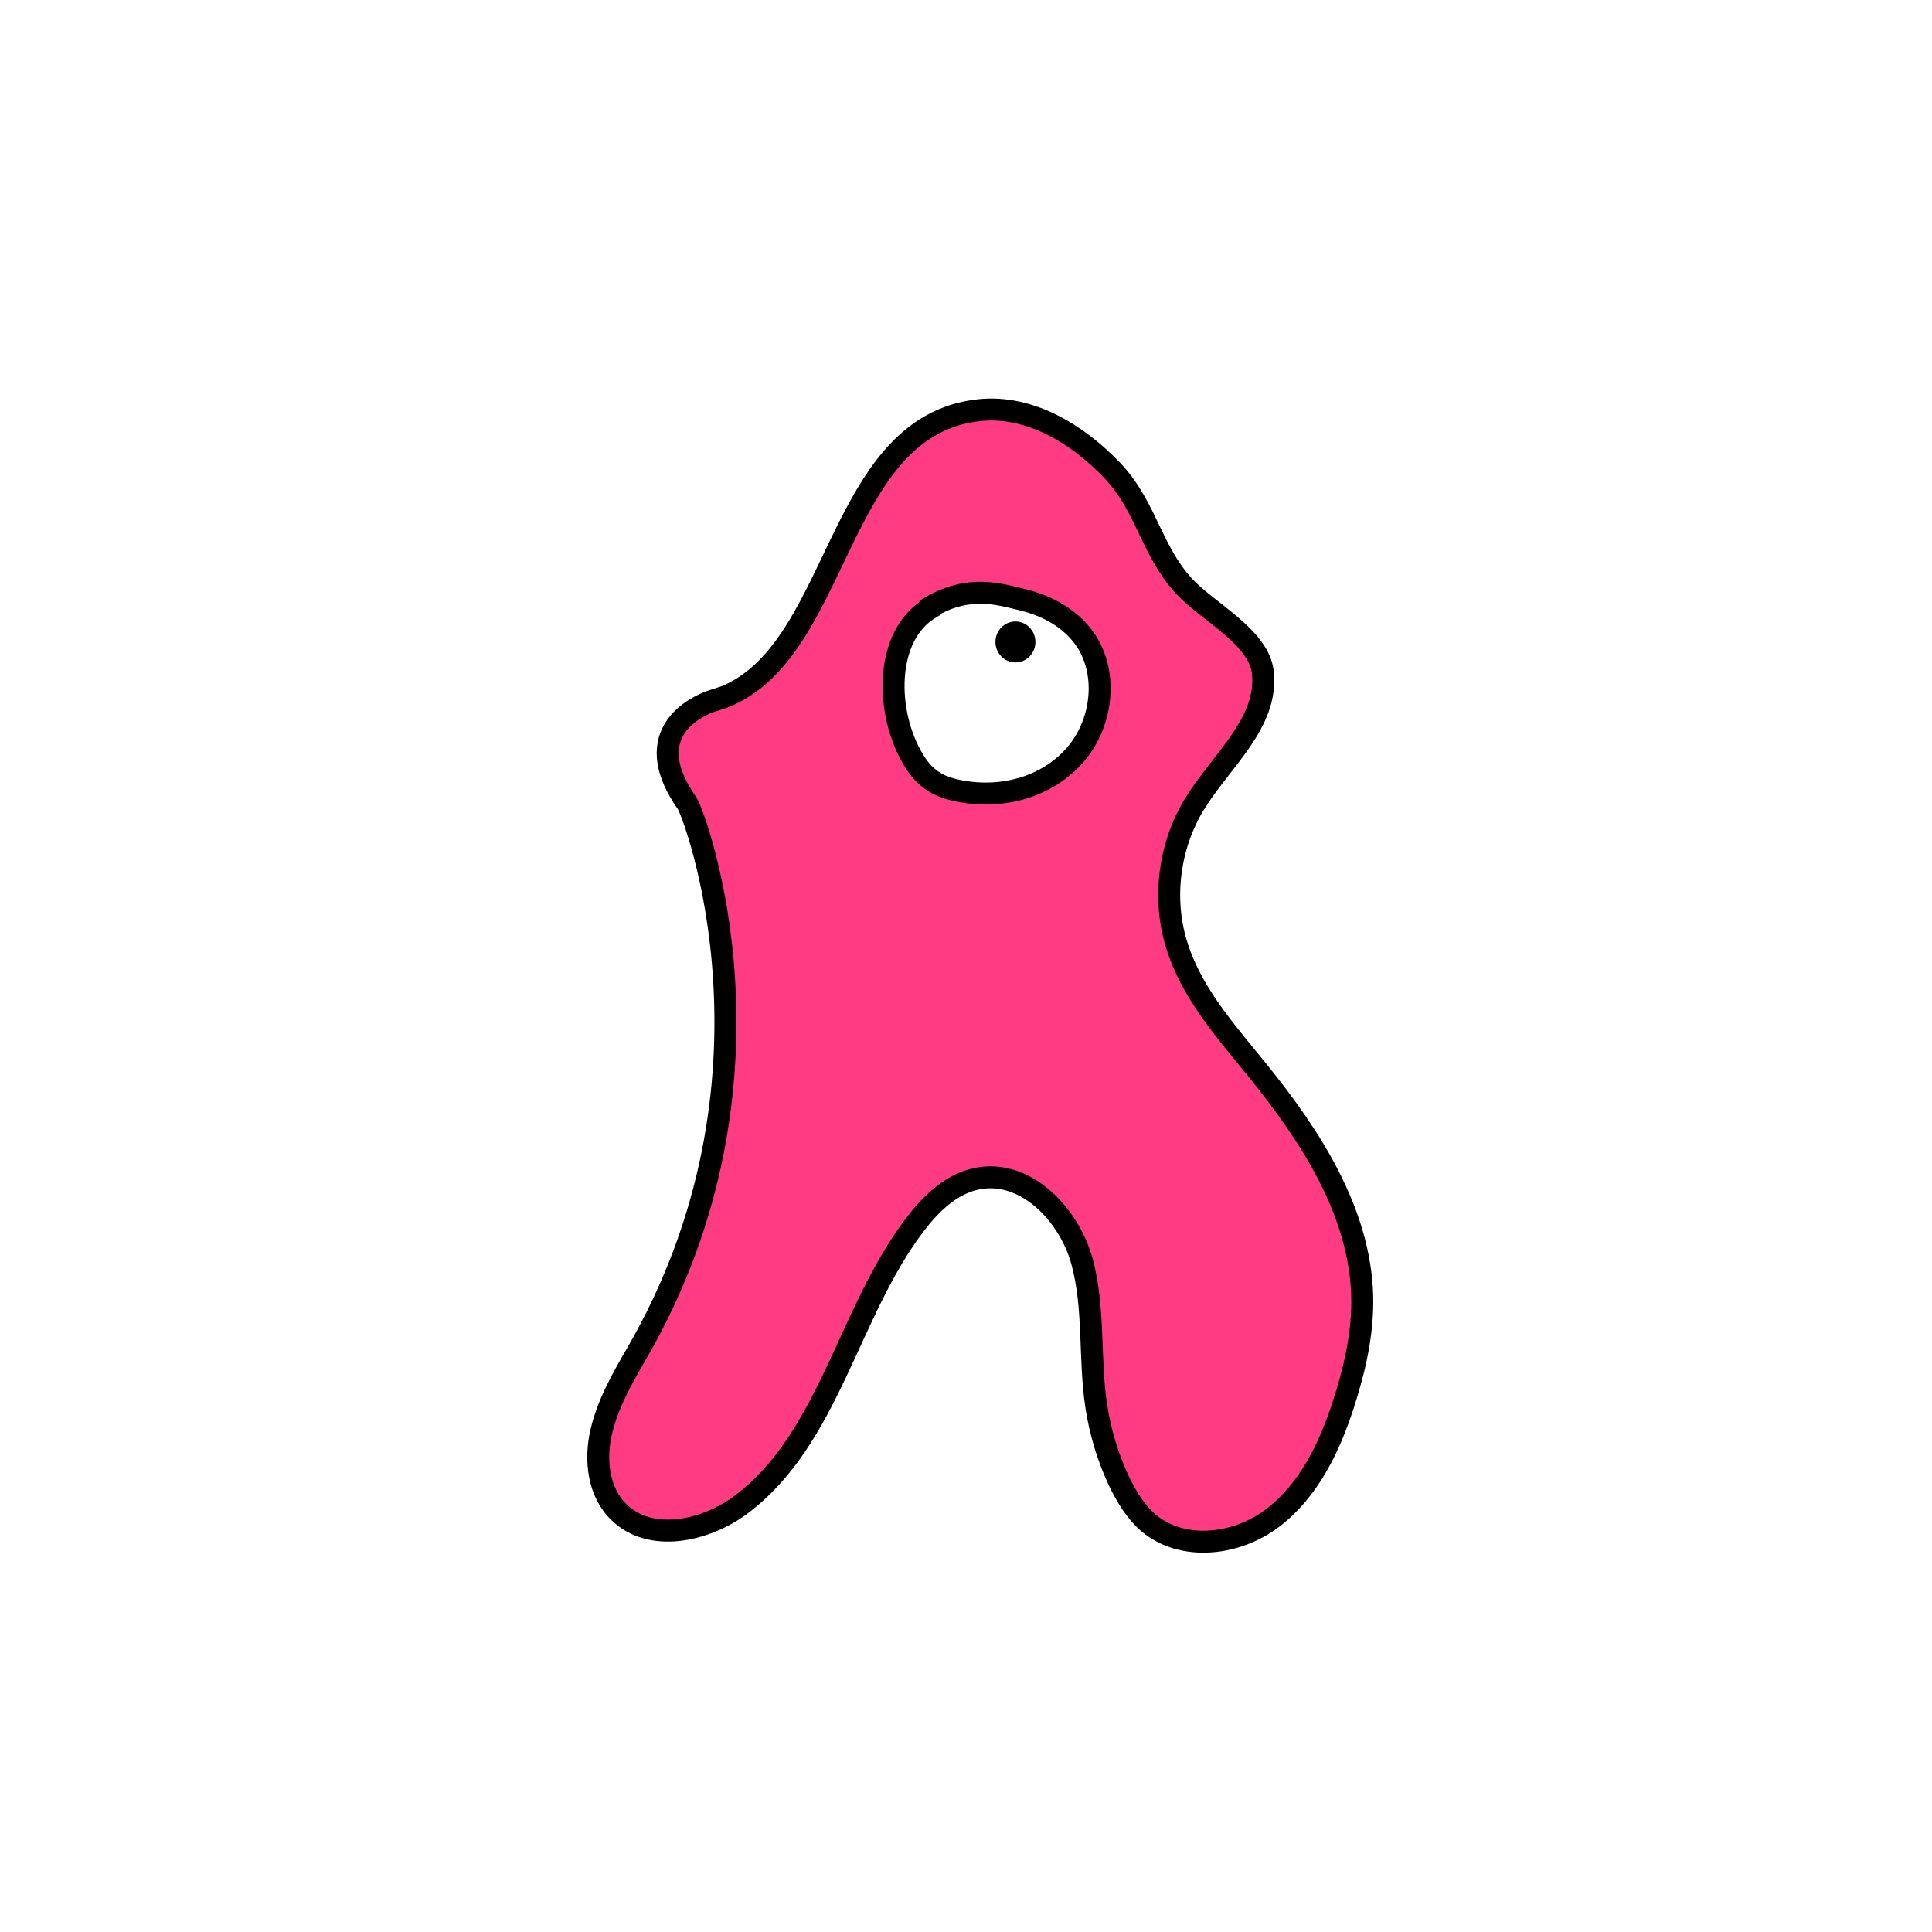 <svg width="1760" height="1760" viewBox="0 0 1760 1760" fill="none" xmlns="http://www.w3.org/2000/svg">
<rect width="1760" height="1760" fill="white"/>
<path d="M652.377 637.136C625.066 645.785 584.555 673.096 625.976 731.816C632.804 741.831 724.296 983.994 580.003 1232.98C566.803 1255.74 553.602 1278.96 547.685 1304.45C541.768 1329.94 544.954 1359.53 564.072 1377.74C592.748 1405.5 641.908 1395.03 674.226 1371.36C755.703 1310.82 772.09 1196.11 833.539 1115.54C848.105 1096.43 866.768 1078.22 890.437 1073.67C934.135 1065.02 973.735 1105.99 985.57 1148.77C997.405 1191.56 991.943 1237.54 998.77 1281.69C1002.41 1304.91 1009.24 1327.67 1019.25 1349.06C1026.08 1363.17 1034.27 1376.83 1045.65 1386.84C1077.06 1413.7 1126.68 1407.78 1159.45 1382.74C1192.22 1357.71 1210.89 1319.02 1223.63 1279.87C1234.1 1247.55 1241.84 1214.32 1240.93 1180.18C1238.65 1103.71 1194.04 1034.98 1145.79 975.345C1116.66 939.384 1084.8 903.88 1071.6 859.726C1058.85 817.848 1065.23 770.052 1087.99 732.726C1112.11 693.124 1155.81 658.53 1150.35 612.1C1146.7 580.237 1099.82 557.022 1078.43 533.807C1047.93 500.122 1044.29 460.976 1012.88 428.202C981.474 395.428 938.231 369.026 892.713 373.578C757.524 387.234 767.083 601.631 652.377 637.591V637.136Z" fill="#FF3B83" stroke="black" stroke-width="20" stroke-miterlimit="10"/>
<path d="M847.65 553.836C805.318 578.871 806.228 649.426 832.174 692.214C836.27 699.042 841.277 705.415 847.65 709.967C855.843 716.34 865.857 719.071 875.871 720.892C912.741 727.72 952.797 717.251 978.287 689.028C1003.78 660.806 1010.15 615.287 989.212 583.423C976.011 563.85 954.618 552.015 932.314 546.553C910.01 541.09 882.699 532.441 847.65 552.925V553.836Z" fill="white" stroke="black" stroke-width="20" stroke-miterlimit="10"/>
<path d="M925.031 603.451C935.087 603.451 943.239 595.095 943.239 584.788C943.239 574.481 935.087 566.125 925.031 566.125C914.976 566.125 906.824 574.481 906.824 584.788C906.824 595.095 914.976 603.451 925.031 603.451Z" fill="black"/>
</svg>

